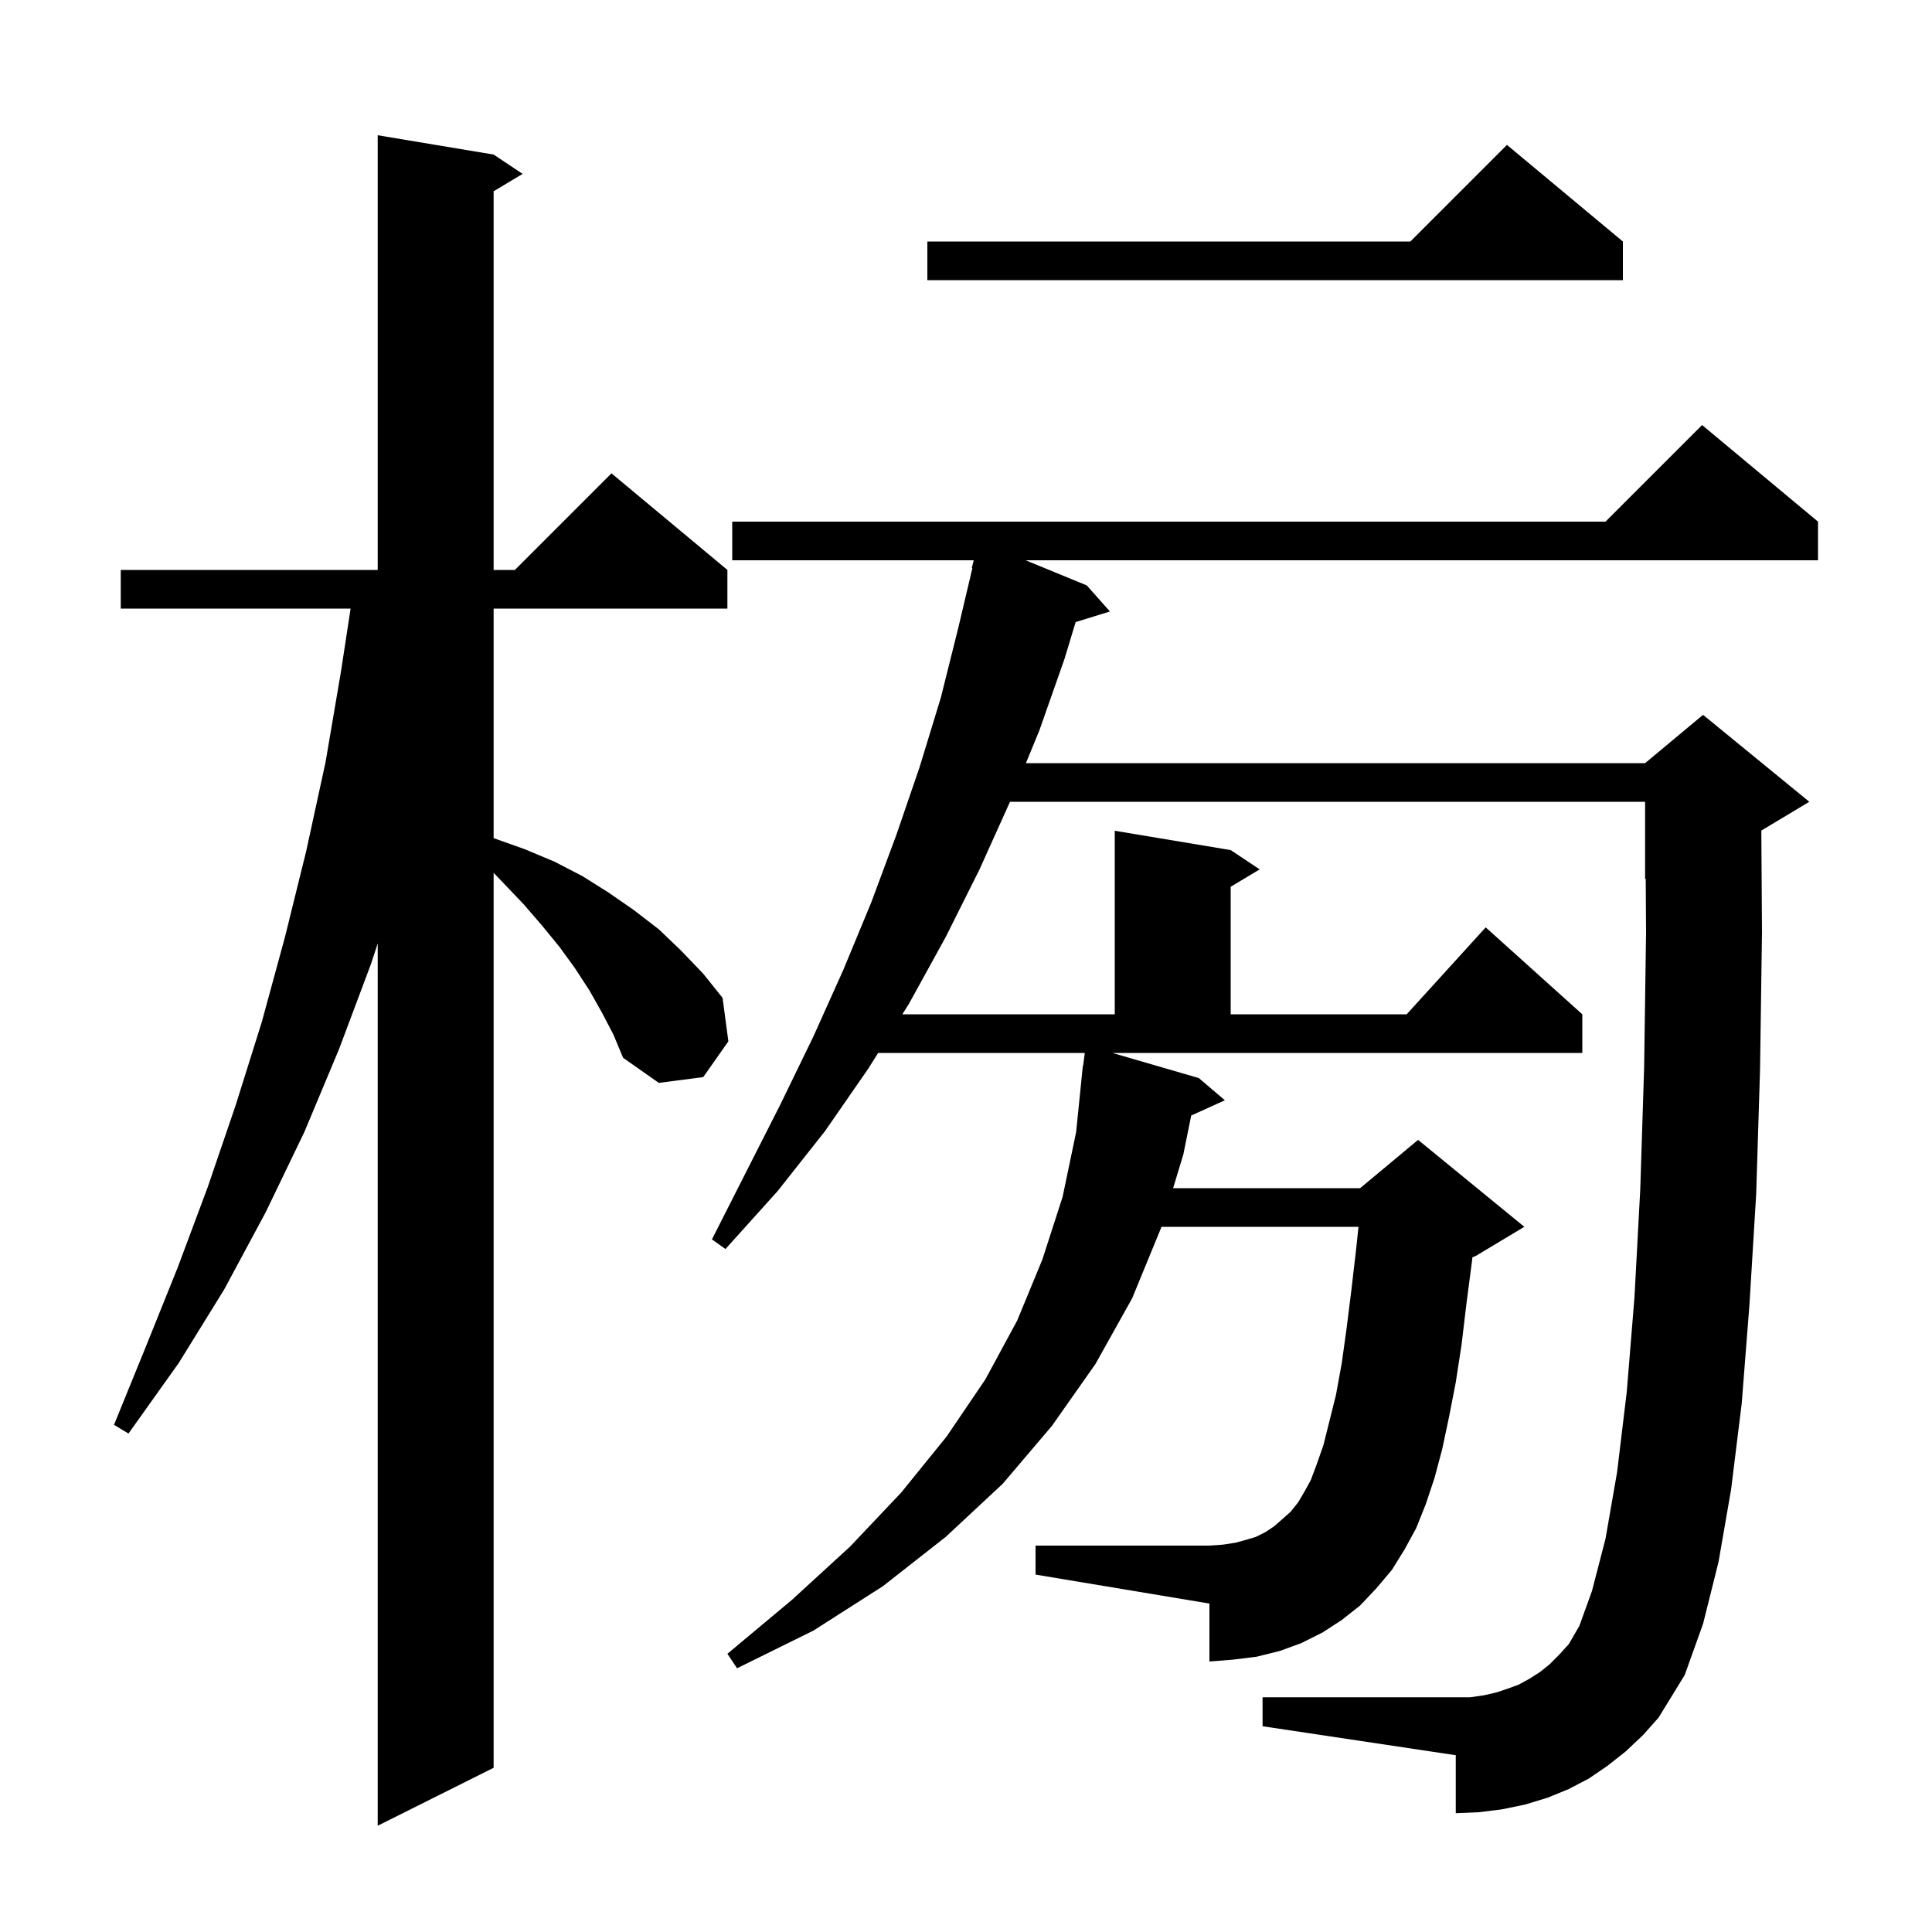 <svg xmlns="http://www.w3.org/2000/svg" xmlns:xlink="http://www.w3.org/1999/xlink" version="1.1" baseProfile="full" viewBox="0 0 200 200" width="200" height="200">
<g fill="black">
<path d="M 62.3 104.8 L 61.0 102.5 L 59.5 100.2 L 57.9 98.0 L 56.1 95.8 L 54.2 93.6 L 52.1 91.4 L 51.1 90.355 L 51.1 183.0 L 39.1 189.0 L 39.1 97.677 L 38.4 99.8 L 35.1 108.6 L 31.5 117.2 L 27.5 125.5 L 23.2 133.5 L 18.5 141.1 L 13.3 148.4 L 11.8 147.5 L 15.1 139.4 L 18.4 131.2 L 21.5 122.9 L 24.4 114.4 L 27.1 105.8 L 29.5 97.0 L 31.7 88.1 L 33.7 78.9 L 35.3 69.5 L 36.294 63.0 L 12.5 63.0 L 12.5 59.0 L 39.1 59.0 L 39.1 14.0 L 51.1 16.0 L 54.1 18.0 L 51.1 19.8 L 51.1 59.0 L 53.3 59.0 L 63.3 49.0 L 75.3 59.0 L 75.3 63.0 L 51.1 63.0 L 51.1 86.761 L 51.2 86.8 L 54.3 87.9 L 57.4 89.2 L 60.3 90.7 L 63.0 92.4 L 65.6 94.2 L 68.2 96.2 L 70.5 98.4 L 72.8 100.8 L 74.8 103.3 L 75.4 107.8 L 72.8 111.5 L 68.2 112.1 L 64.5 109.5 L 63.5 107.1 Z M 168.3 181.3 L 166.4 182.8 L 164.5 184.1 L 162.4 185.2 L 160.2 186.1 L 157.9 186.8 L 155.5 187.3 L 153.1 187.6 L 150.7 187.7 L 150.7 181.7 L 130.7 178.7 L 130.7 175.7 L 152.2 175.7 L 153.6 175.5 L 154.9 175.2 L 156.1 174.8 L 157.2 174.4 L 158.3 173.8 L 159.4 173.1 L 160.4 172.3 L 161.4 171.3 L 162.4 170.2 L 163.5 168.3 L 164.8 164.7 L 166.2 159.3 L 167.4 152.4 L 168.4 144.1 L 169.2 134.3 L 169.8 123.1 L 170.2 110.5 L 170.4 96.5 L 170.364 90.973 L 170.3 91.0 L 170.3 83.0 L 104.555 83.0 L 101.4 90.0 L 97.9 97.0 L 94.1 103.9 L 93.41 105.0 L 115.4 105.0 L 115.4 86.0 L 127.4 88.0 L 130.4 90.0 L 127.4 91.8 L 127.4 105.0 L 145.618 105.0 L 153.8 96.0 L 163.8 105.0 L 163.8 109.0 L 115.153 109.0 L 124.1 111.6 L 126.8 113.9 L 123.315 115.478 L 122.5 119.5 L 121.441 123.0 L 140.8 123.0 L 146.8 118.0 L 157.8 127.0 L 152.8 130.0 L 152.42 130.158 L 152.4 130.4 L 151.8 135.0 L 151.3 139.2 L 150.7 143.1 L 150.0 146.7 L 149.3 150.0 L 148.5 153.0 L 147.6 155.7 L 146.6 158.2 L 145.4 160.4 L 144.1 162.5 L 142.5 164.4 L 140.8 166.2 L 138.9 167.7 L 136.9 169.0 L 134.7 170.1 L 132.5 170.9 L 130.1 171.5 L 127.7 171.8 L 125.2 172.0 L 125.2 166.0 L 107.2 163.0 L 107.2 160.0 L 125.2 160.0 L 126.6 159.9 L 127.9 159.7 L 129.0 159.4 L 130.0 159.1 L 131.0 158.6 L 131.9 158.0 L 132.7 157.3 L 133.6 156.5 L 134.4 155.5 L 135.1 154.3 L 135.7 153.2 L 136.3 151.6 L 137.0 149.6 L 138.3 144.4 L 138.9 141.1 L 139.4 137.5 L 139.9 133.5 L 140.4 129.2 L 140.629 127.0 L 120.23 127.0 L 120.2 127.1 L 117.2 134.4 L 113.4 141.2 L 108.9 147.6 L 103.8 153.6 L 97.9 159.1 L 91.4 164.2 L 84.2 168.8 L 76.3 172.7 L 75.3 171.2 L 82.0 165.6 L 88.0 160.1 L 93.3 154.5 L 98.0 148.7 L 102.0 142.8 L 105.3 136.7 L 107.9 130.4 L 110.0 123.9 L 111.4 117.2 L 112.1 110.3 L 112.129 110.303 L 112.297 109.0 L 90.903 109.0 L 89.9 110.6 L 85.4 117.1 L 80.5 123.3 L 75.1 129.3 L 73.7 128.3 L 77.3 121.2 L 80.8 114.3 L 84.2 107.3 L 87.3 100.4 L 90.2 93.4 L 92.8 86.4 L 95.2 79.4 L 97.4 72.2 L 99.2 65.0 L 100.662 58.809 L 100.6 58.8 L 100.8 58.0 L 75.8 58.0 L 75.8 54.0 L 166.2 54.0 L 176.2 44.0 L 188.2 54.0 L 188.2 58.0 L 106.17 58.0 L 112.5 60.6 L 114.9 63.3 L 111.351 64.397 L 110.2 68.2 L 107.6 75.6 L 106.203 79.0 L 170.3 79.0 L 176.3 74.0 L 187.3 83.0 L 182.332 85.981 L 182.4 96.5 L 182.2 110.7 L 181.8 123.6 L 181.1 135.1 L 180.3 145.3 L 179.2 154.2 L 177.9 161.7 L 176.3 168.1 L 174.4 173.4 L 171.7 177.8 L 170.1 179.6 Z M 168.0 25.0 L 168.0 29.0 L 96.0 29.0 L 96.0 25.0 L 146.0 25.0 L 156.0 15.0 Z " />
</g>
</svg>
